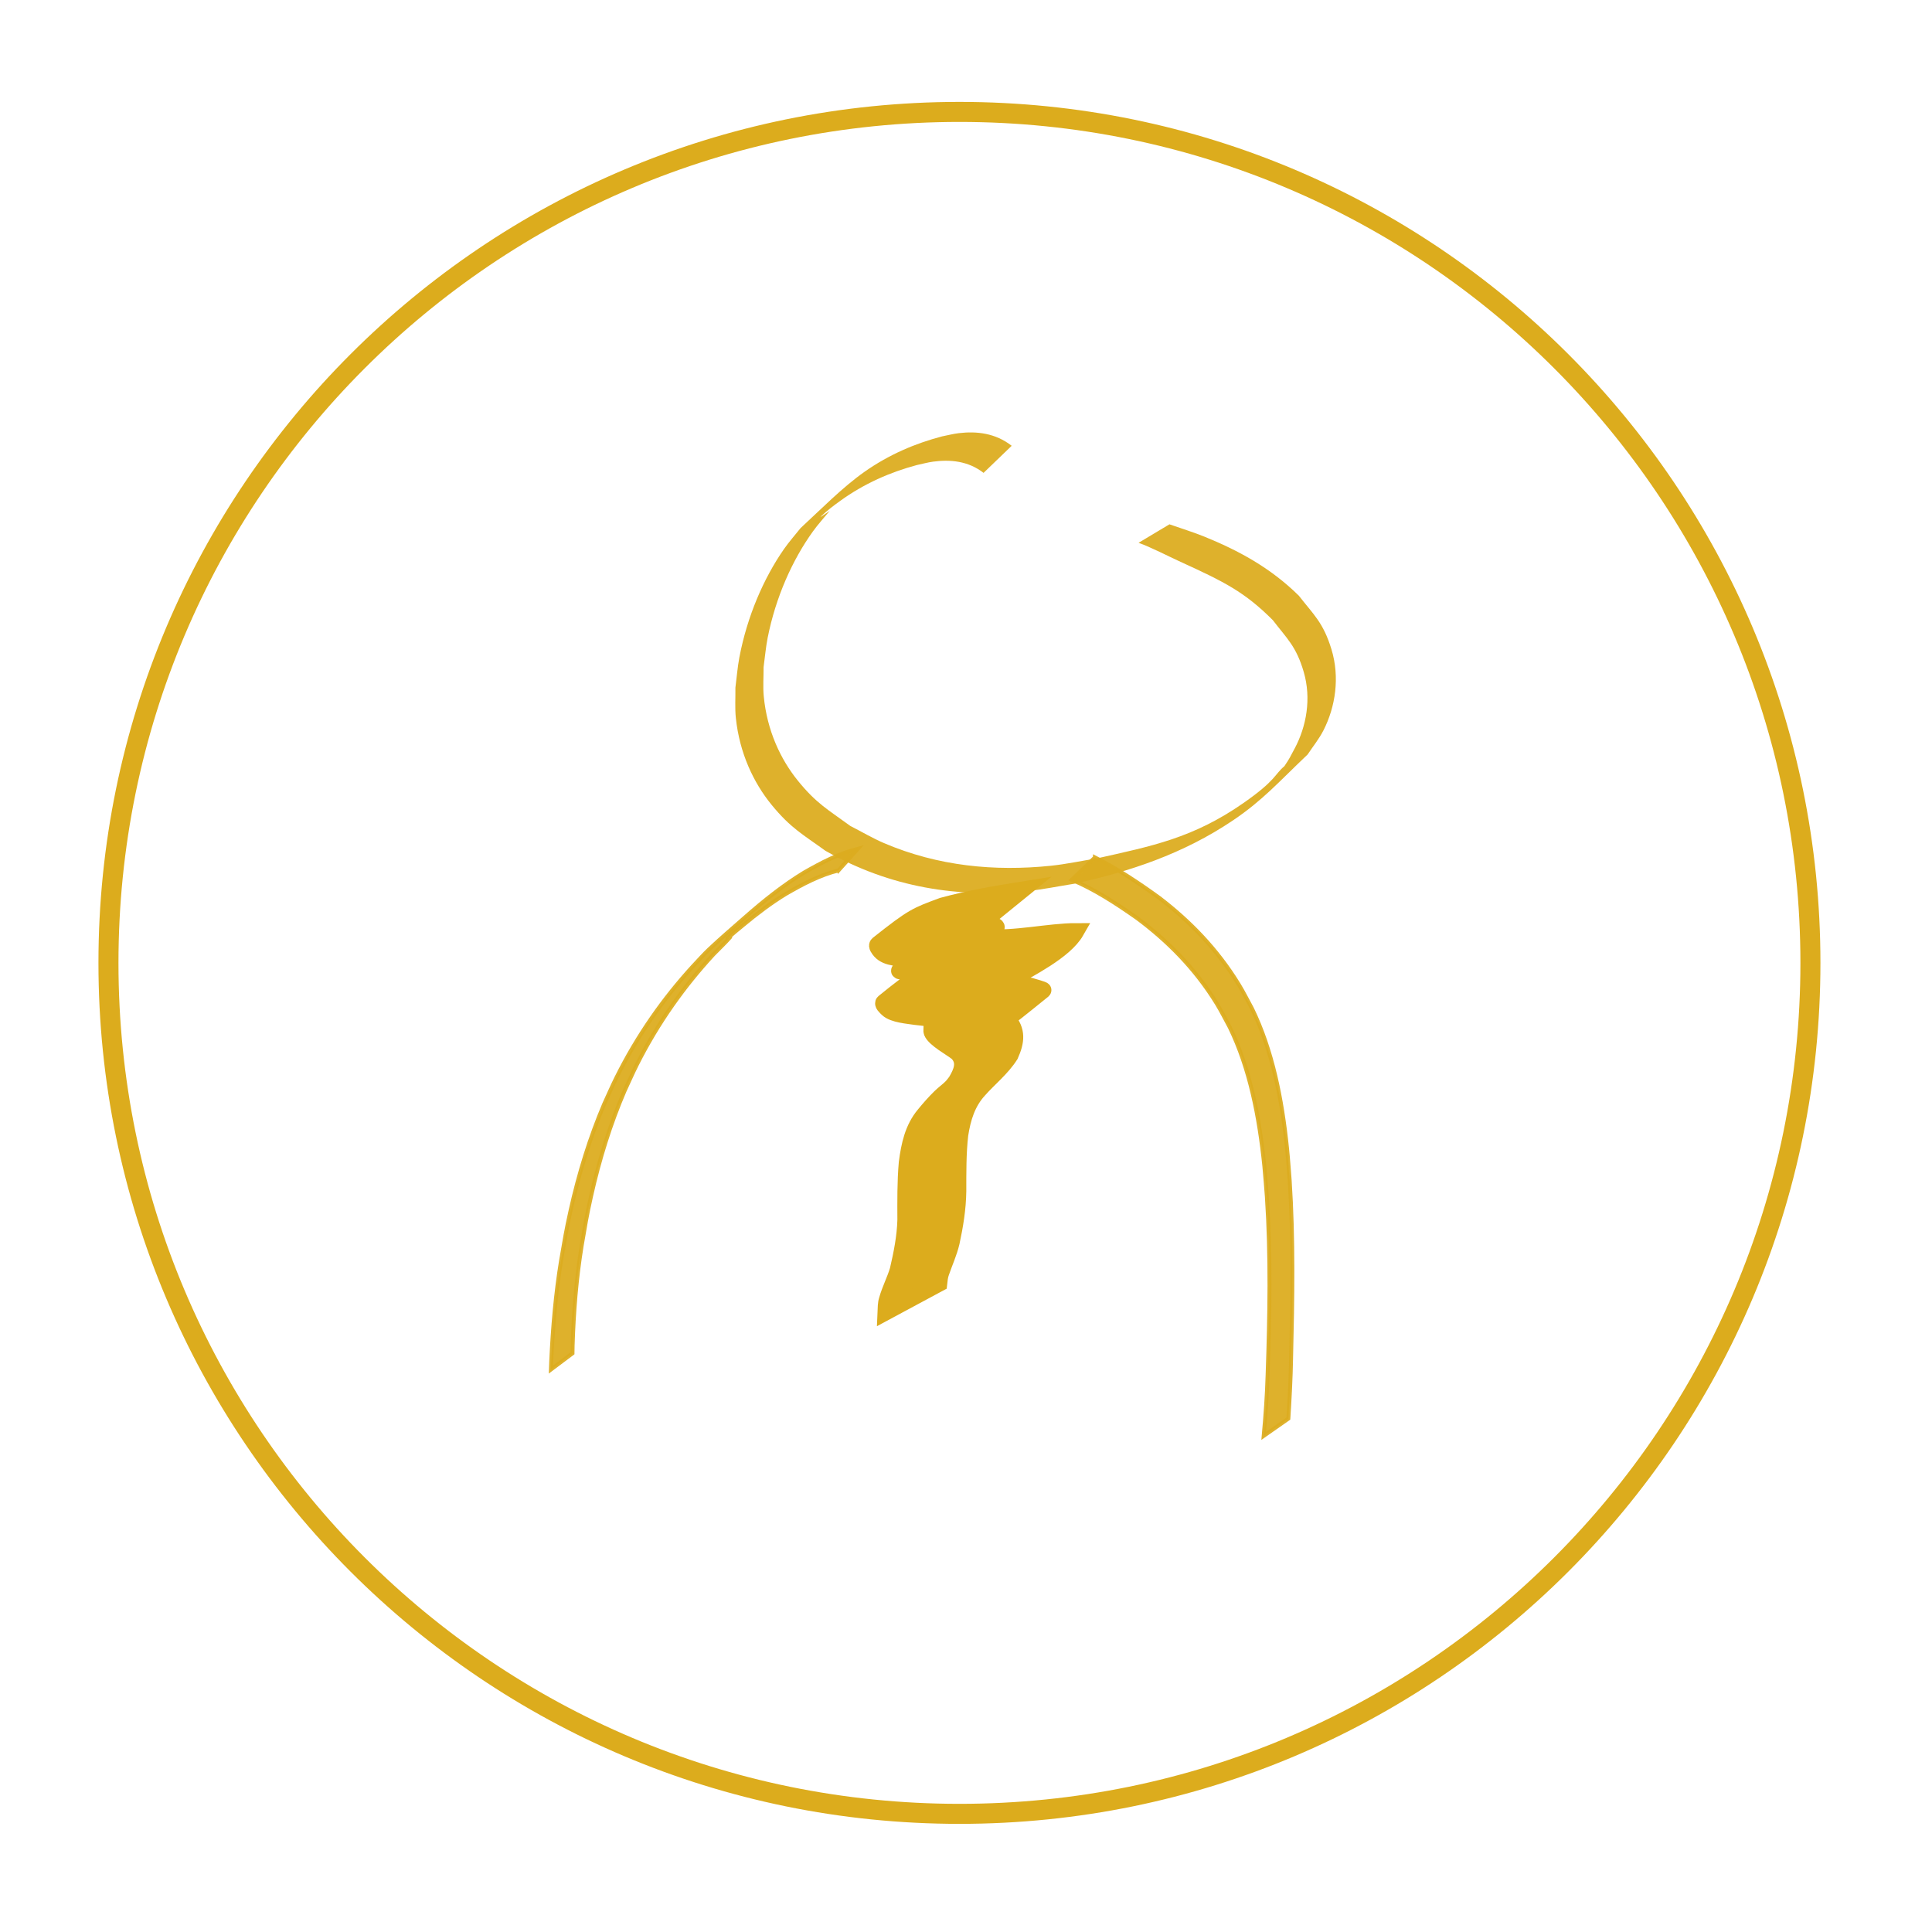 <?xml version="1.0" encoding="UTF-8" standalone="no"?>
<!-- Generator: Adobe Illustrator 18.1.0, SVG Export Plug-In . SVG Version: 6.00 Build 0)  -->

<svg
   xmlns:dc="http://purl.org/dc/elements/1.1/"
   xmlns:cc="http://creativecommons.org/ns#"
   xmlns:rdf="http://www.w3.org/1999/02/22-rdf-syntax-ns#"
   xmlns:svg="http://www.w3.org/2000/svg"
   xmlns="http://www.w3.org/2000/svg"
   xmlns:sodipodi="http://sodipodi.sourceforge.net/DTD/sodipodi-0.dtd"
   xmlns:inkscape="http://www.inkscape.org/namespaces/inkscape"
   version="1.1"
   id="Layer_1"
   x="0px"
   y="0px"
   viewBox="0 0 48 48"
   enable-background="new 0 0 48 48"
   xml:space="preserve"
   inkscape:version="0.48.4 r9939"
   width="100%"
   height="100%"
   sodipodi:docname="ep-training.svg"><defs
     id="defs7"><clipPath
       clipPathUnits="userSpaceOnUse"
       id="clipPath3238"><path
         inkscape:connector-curvature="0"
         d="m 0,841.89 595.275,0 L 595.275,0 0,0 0,841.89 z"
         id="path3240" /></clipPath><clipPath
       clipPathUnits="userSpaceOnUse"
       id="clipPath3090"><path
         inkscape:connector-curvature="0"
         d="m 0,841.89 595.275,0 L 595.275,0 0,0 0,841.89 z"
         id="path3092" /></clipPath><clipPath
       clipPathUnits="userSpaceOnUse"
       id="clipPath3208"><path
         inkscape:connector-curvature="0"
         d="m 0,841.89 595.275,0 L 595.275,0 0,0 0,841.89 z"
         id="path3210" /></clipPath><clipPath
       clipPathUnits="userSpaceOnUse"
       id="clipPath3238-4"><path
         inkscape:connector-curvature="0"
         d="m 0,841.89 595.275,0 L 595.275,0 0,0 0,841.89 z"
         id="path3240-6" /></clipPath></defs><sodipodi:namedview
     pagecolor="#ffffff"
     bordercolor="#666666"
     borderopacity="1"
     objecttolerance="10"
     gridtolerance="10"
     guidetolerance="10"
     inkscape:pageopacity="0"
     inkscape:pageshadow="2"
     inkscape:window-width="640"
     inkscape:window-height="480"
     id="namedview5"
     showgrid="false"
     inkscape:zoom="1.7383042"
     inkscape:cx="84.583229"
     inkscape:cy="-14.175507"
     inkscape:window-x="1902"
     inkscape:window-y="338"
     inkscape:window-maximized="0"
     inkscape:current-layer="Layer_1" /><g
     id="g5652"
     style="stroke:#dcac1d;stroke-opacity:1"
     transform="matrix(0.407,0,0,-0.407,-52.506,195.679)"><g
       id="g5694"
       transform="translate(-281.469,-6.568)"><g
         style="stroke:#dcac1f;stroke-opacity:0.941"
         id="g5643"
         transform="matrix(0.24,0,0,0.24,361.887,328.997)"><path
           sodipodi:nodetypes="cscsscssccscsscscsscscccscsscscscsscsscscsccc"
           inkscape:connector-curvature="0"
           d="m 452.627,539.536 c -3.92,3.05 -8.517,3.44 -12.843,2.854 -1.395,-0.189 -2.774,-0.581 -4.161,-0.872 -6.72,-1.802 -13.325,-4.666 -19.496,-9.127 -1.649,-1.192 -3.292,-2.427 -4.837,-3.902 -0.666,-0.636 1.456,0.913 2.184,1.369 -1.423,-1.743 -2.92,-3.356 -4.268,-5.23 -5.204,-7.238 -9.448,-16.707 -11.49,-27.002 -0.484,-2.44 -0.695,-4.986 -1.042,-7.479 0.015,-2.485 -0.192,-4.996 0.045,-7.455 0.834,-8.668 4.239,-15.959 8.643,-21.409 4.751,-5.879 7.79,-7.454 13.365,-11.543 2.865,-1.46 5.685,-3.137 8.594,-4.379 13.734,-5.866 28.183,-7.225 42.376,-5.757 3.938,0.407 7.851,1.257 11.777,1.885 13.879,3.104 24.414,5.136 37.215,14.052 8.352,5.817 7.921,7.293 10.446,9.392 1.322,1.958 1.481,2.365 2.64,4.547 2.954,5.559 4.265,12.628 2.283,19.423 -1.912,6.555 -4.31,8.529 -7.856,13.17 -7.155,7.17 -12.382,9.777 -23.482,14.837 -2.935,1.338 -7.689,3.802 -10.677,4.839 l 7.862,4.705 0,0 c 2.996,-1.06 6.017,-1.968 8.988,-3.178 8.374,-3.412 16.61,-7.764 23.918,-14.975 3.745,-4.816 6.226,-6.828 8.304,-13.655 2.159,-7.094 1.018,-14.615 -2.037,-20.598 -1.164,-2.28 -2.683,-4.09 -4.025,-6.135 -7.575,-7.204 -11.427,-11.657 -18.943,-16.731 -12.79,-8.635 -26.585,-13.121 -40.385,-16.145 -3.944,-0.615 -7.876,-1.448 -11.832,-1.846 -17.665,-1.777 -34.868,0.774 -51.501,10.231 -5.69,4.126 -8.824,5.738 -13.691,11.696 -4.579,5.607 -8.145,13.133 -9.084,22.085 -0.266,2.534 -0.074,5.131 -0.111,7.697 0.334,2.557 0.527,5.164 1.001,7.67 1.975,10.436 6.174,20.151 11.355,27.588 1.334,1.915 2.823,3.566 4.235,5.349 5.117,4.719 10.653,10.372 16.25,14.305 6.263,4.402 12.949,7.231 19.741,9.008 1.418,0.273 2.829,0.65 4.254,0.819 4.547,0.541 9.331,1.3e-4 13.434,-3.217 l -7.147,-6.883 z"
           id="path5586"
           style="fill:#dcac1f;fill-opacity:0.941;stroke:none" /><path
           inkscape:connector-curvature="0"
           d="m 415.717,438.419 c -4.622,-1.142 -9.06,-3.451 -13.408,-5.981 -3.718,-2.26 -7.297,-4.979 -10.803,-7.885 -1.35,-1.119 -2.711,-2.216 -4.021,-3.437 -0.207,-0.193 0.89,0.559 0.696,0.339 -1.372,-1.559 -2.838,-2.924 -4.257,-4.386 -7.353,-7.957 -14.054,-17.252 -19.513,-28.103 -1.075,-2.137 -2.049,-4.381 -3.074,-6.572 -3.61,-8.376 -6.444,-17.423 -8.551,-26.858 -1.192,-5.34 -1.457,-7.234 -2.392,-12.615 -1.347,-8.32 -2.031,-16.827 -2.291,-25.364 -0.01,-0.653 -0.021,-1.305 -0.031,-1.958 0,0 -5.49,-4.123 -5.49,-4.123 l 0,0 c 0.024,0.669 0.048,1.338 0.072,2.007 0.393,8.654 1.13,17.279 2.511,25.719 0.946,5.417 1.219,7.339 2.416,12.718 2.116,9.511 4.954,18.64 8.561,27.108 1.022,2.21 1.995,4.473 3.067,6.63 5.424,10.907 12.088,20.278 19.418,28.307 1.407,1.471 2.768,3.046 4.222,4.413 2.992,2.814 6.061,5.444 9.109,8.123 4.832,4.248 9.796,8.204 14.998,11.362 4.463,2.56 9.008,4.915 13.743,6.091 0,0 -4.981,-5.537 -4.981,-5.537 z"
           id="path5588"
           style="fill:#dcac1f;fill-opacity:0.941;stroke:#dcac1f;stroke-opacity:0.941" /><path
           inkscape:connector-curvature="0"
           d="m 480.96,441.729 c 5.626,-2.839 11.021,-6.423 16.329,-10.266 7.543,-5.768 14.665,-12.913 20.29,-22.139 1.173,-1.923 2.202,-4.01 3.304,-6.016 5.187,-10.609 7.651,-23.044 8.94,-35.671 0.27,-2.647 0.436,-5.314 0.655,-7.971 0.99,-15.053 0.729,-30.2 0.366,-45.288 -0.094,-5.14 -0.364,-10.268 -0.691,-15.388 0,0 -6.279,-4.39 -6.279,-4.39 l 0,0 c 0.47,5.156 0.846,10.331 0.993,15.528 0.524,15.068 0.814,30.21 -0.186,45.254 -0.217,2.638 -0.384,5.286 -0.652,7.915 -1.272,12.474 -3.685,24.772 -8.801,35.262 -1.087,1.98 -2.101,4.044 -3.261,5.939 -5.605,9.152 -12.74,16.155 -20.273,21.777 -5.383,3.779 -10.857,7.351 -16.637,9.768 0,0 5.903,5.685 5.903,5.685 z"
           id="path5590"
           style="fill:#dcac1f;fill-opacity:0.941;stroke:#dcac1f;stroke-opacity:0.941" /></g><g
         style="stroke:#dcac1d;stroke-opacity:1"
         id="g3234-8"
         transform="translate(727.317,2.55)"><g
           style="stroke:#dcac1d;stroke-opacity:1"
           id="g3236-8"
           clip-path="url(#clipPath3238-4)"
           transform="translate(-412.652,90.226)"><g
             style="stroke:#dcac1d;stroke-opacity:1"
             id="g3242-1"
             transform="translate(206.326,335.797)"><path
               d="m 0,0 c 0,28.689 -23.258,51.947 -51.946,51.947 -28.692,0 -51.948,-23.258 -51.948,-51.947 0,-28.689 23.256,-51.945 51.948,-51.945 C -23.258,-51.945 0,-28.689 0,0 z"
               style="fill:none;stroke:#dcac1d;stroke-width:1.222;stroke-linecap:butt;stroke-linejoin:miter;stroke-miterlimit:10;stroke-opacity:1;stroke-dasharray:none"
               id="path3244-5"
               inkscape:connector-curvature="0" /></g><g
             style="stroke:#dcac1d;stroke-opacity:1"
             id="g3250-5"
             transform="translate(133.876,338.373)" /></g></g><path
         style="fill:#dcac1d;fill-opacity:1;stroke:#dcac1d;stroke-opacity:1"
         id="path5650"
         d="m 470.005,430.693 c -1.636,-0.182 -3.254,-0.501 -4.84,-0.972 -0.188,-0.089 -0.743,-0.379 -0.565,-0.267 3.144,1.988 1.926,1.824 4.338,1.595 0.643,-0.067 1.291,-0.03 1.932,-0.121 0.256,-0.037 0.543,-0.116 0.399,-0.227 -1.041,-0.799 -2.155,-1.483 -3.233,-2.224 -0.293,-0.045 -0.493,-0.068 -0.787,-0.155 -0.108,-0.032 -0.414,-0.185 -0.318,-0.123 1.004,0.652 2.039,1.249 3.047,1.894 0.051,0.033 0.067,0.133 0.126,0.137 0.208,0.016 0.413,-0.053 0.62,-0.08 1.601,-0.162 3.833,0.354 5.441,0.352 -0.696,-1.219 -2.873,-2.285 -4.078,-2.993 -0.234,-0.138 -0.532,-0.054 -0.797,-0.084 -0.316,-0.036 -0.632,-0.072 -0.946,-0.116 -0.926,-0.129 -1.841,-0.315 -2.757,-0.507 -0.835,-0.164 -1.599,-0.564 -2.4,-0.842 -0.115,-0.04 -0.448,-0.187 -0.344,-0.12 0.975,0.622 1.999,1.153 2.965,1.792 0.041,0.027 -0.072,0.138 -0.026,0.153 0.034,0.011 1.471,-0.269 1.526,-0.277 1.049,-0.125 2.102,-0.195 3.157,-0.22 0.113,-0.017 0.225,-0.033 0.338,-0.05 0.131,-0.016 0.262,-0.03 0.393,-0.049 0.092,-0.013 0.188,-0.012 0.274,-0.048 0.046,-0.019 0.728,-0.204 0.688,-0.236 -2.938,-2.367 -2.478,-2.078 -4.05,-2.237 -0.637,-0.118 -1.303,-0.029 -1.927,-0.236 -0.123,-0.041 -0.236,-0.113 -0.354,-0.169 0.973,0.589 1.946,1.178 2.918,1.766 -0.027,-0.002 -0.061,-0.027 -0.082,-0.007 -0.015,0.014 0.017,0.058 0.036,0.05 0.089,-0.037 0.16,-0.113 0.241,-0.166 0.36,-0.236 0.702,-0.466 1.036,-0.743 0.628,-0.733 0.546,-1.382 0.171,-2.222 -0.524,-0.823 -1.291,-1.417 -1.927,-2.138 -0.691,-0.758 -0.98,-1.696 -1.138,-2.718 -0.13,-1.145 -0.117,-2.302 -0.119,-3.454 -0.015,-1.053 -0.186,-2.095 -0.407,-3.119 -0.149,-0.634 -0.422,-1.22 -0.631,-1.831 -0.079,-0.219 -0.103,-0.448 -0.128,-0.679 l -3.252,-1.749 0,0 c 0.011,0.255 0.003,0.517 0.083,0.761 0.176,0.623 0.478,1.191 0.662,1.811 0.235,0.998 0.434,2.014 0.466,3.046 -0.004,1.168 -0.017,2.338 0.085,3.502 0.139,1.068 0.358,2.097 1.048,2.926 0.314,0.385 0.639,0.755 0.992,1.099 0.221,0.215 0.474,0.39 0.689,0.611 0.1,0.103 0.181,0.226 0.272,0.339 0.342,0.581 0.603,1.178 0.074,1.733 -0.387,0.309 -1.384,0.837 -1.557,1.266 -0.032,0.078 -0.002,0.171 -0.002,0.256 1.109,0.686 2.203,1.401 3.326,2.058 0.115,0.068 0.252,0.082 0.38,0.11 0.64,0.136 1.301,0.1 1.939,0.254 0.104,0.034 0.397,0.172 0.311,0.101 -0.92,-0.767 -1.893,-1.459 -2.83,-2.202 -0.009,-0.007 0.022,-0.034 0.011,-0.034 -0.218,0.008 -0.432,0.065 -0.649,0.085 -0.109,0.01 -0.217,0.017 -0.326,0.025 -1.05,0.054 -2.097,0.162 -3.141,0.284 -0.442,0.071 -1.363,0.13 -1.723,0.475 -0.11,0.106 -0.346,0.313 -0.228,0.409 2.008,1.629 2.21,1.675 3.62,2.191 0.779,0.312 1.564,0.604 2.386,0.759 1.238,0.241 2.309,0.887 3.556,1.062 1.823,0.256 0.971,0.677 -1.682,-1.796 -1.599,0.14 -2.92,-0.661 -4.516,-0.457 -0.236,0.044 -0.487,0.031 -0.707,0.131 -0.169,0.077 -1.844,-0.079 -1.706,0.05 1.76,1.637 3.795,2.413 5.565,2.732 -0.942,-0.715 -1.901,-1.405 -2.827,-2.144 -0.022,-0.018 0.081,-0.067 0.053,-0.07 -0.081,-0.01 -0.16,0.036 -0.24,0.047 -0.633,0.086 -1.273,0.072 -1.908,0.139 -0.533,0.058 -1.393,0.015 -1.808,0.486 -0.094,0.107 -0.261,0.323 -0.151,0.41 2.202,1.745 2.343,1.753 3.937,2.352 1.616,0.438 3.257,0.725 4.904,0.987 l -2.897,-2.353 z"
         inkscape:connector-curvature="0"
         sodipodi:nodetypes="ccscccccscccccccccccsccccccccccccscccccccccccccccscccccccccccccccsccsccccccccccccccc" /></g></g></svg>